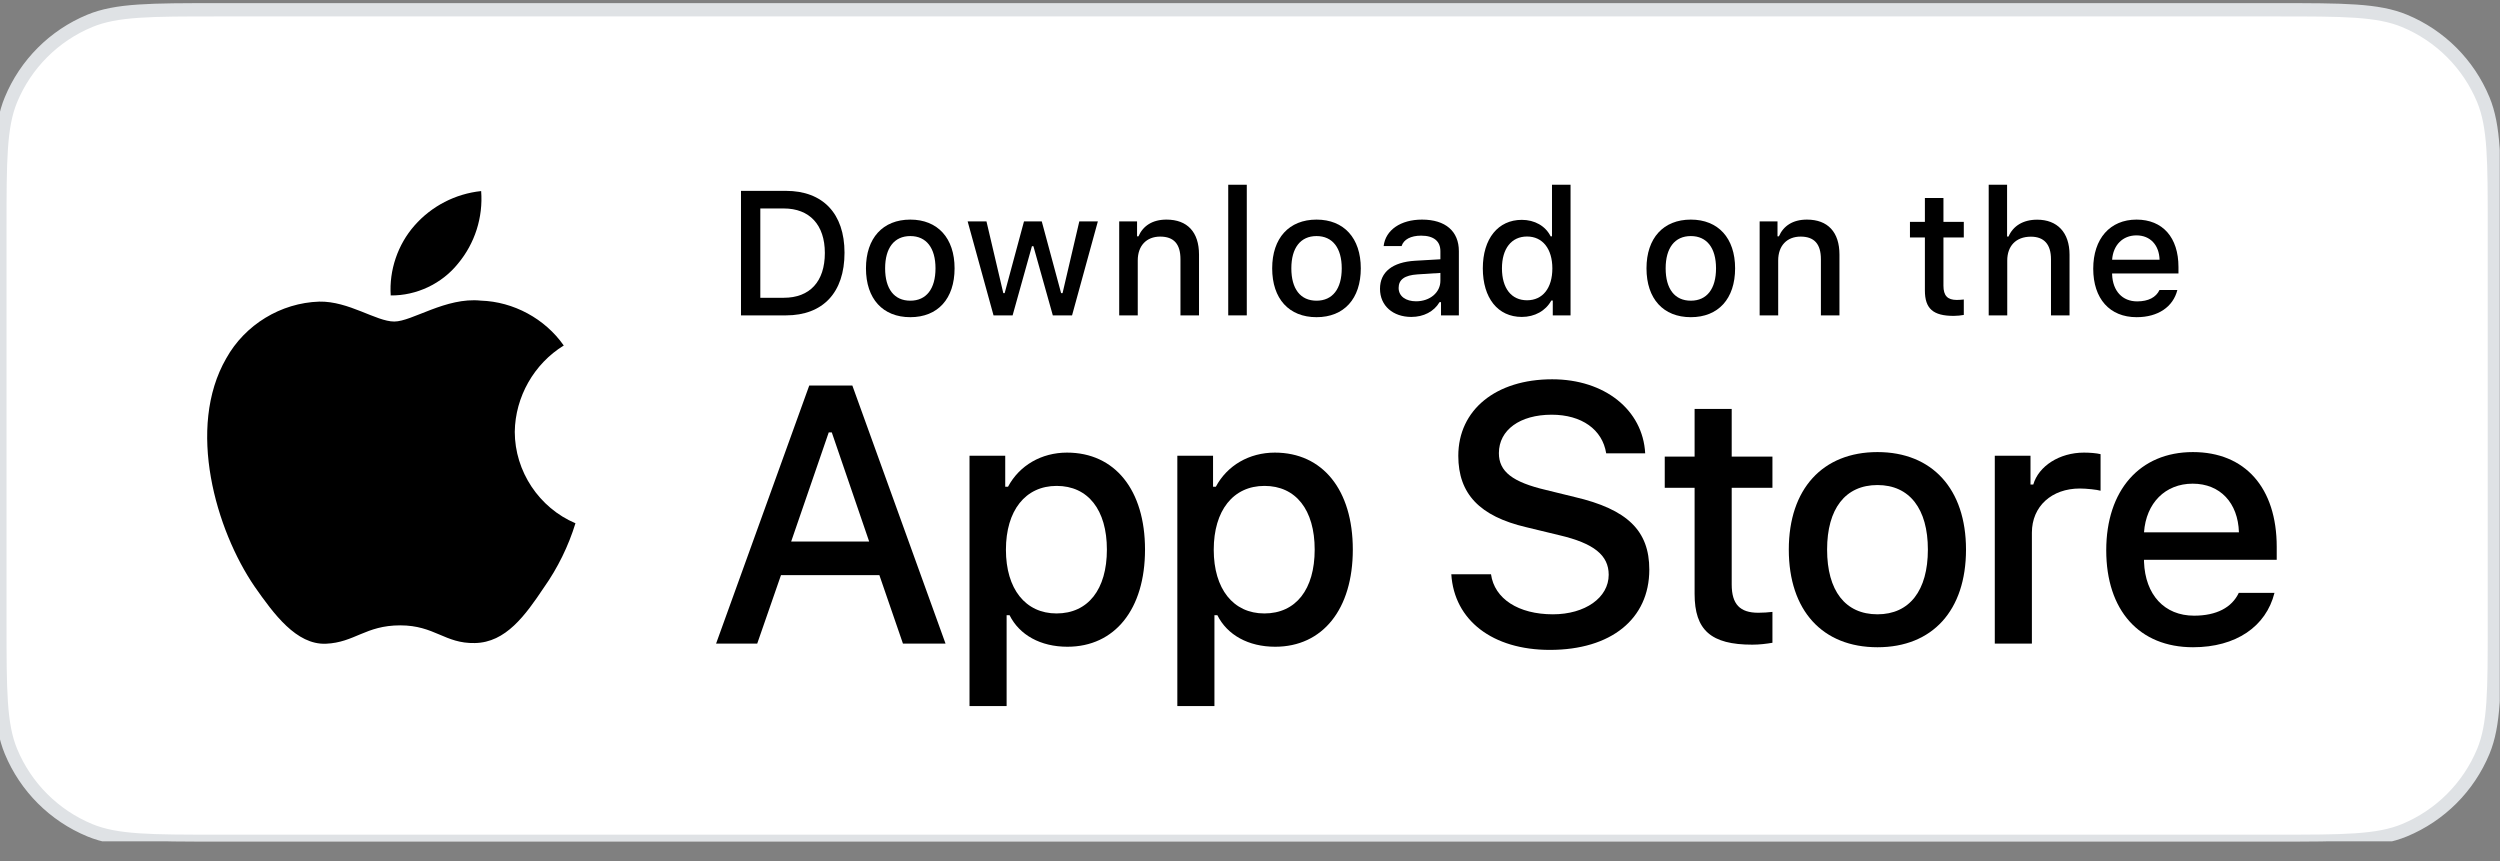 <svg width="119" height="41" viewBox="0 0 119 41" fill="none" xmlns="http://www.w3.org/2000/svg">
<rect x="0" y="0" width="119" height="41" fill="#808080" stroke="none"/>
<g clip-path="url(#clip0_204_3585)">
<g clip-path="url(#clip1_204_3585)">
<path d="M-0.005 10.863C-0.005 7.633 -0.005 6.019 0.522 4.745C1.226 3.046 2.575 1.697 4.274 0.993C5.548 0.466 7.162 0.466 10.392 0.466H108.336C111.565 0.466 113.18 0.466 114.454 0.993C116.152 1.697 117.502 3.046 118.205 4.745C118.733 6.019 118.733 7.633 118.733 10.863V29.649C118.733 32.879 118.733 34.494 118.205 35.768C117.502 37.467 116.152 38.816 114.454 39.52C113.18 40.047 111.565 40.047 108.336 40.047H10.392C7.162 40.047 5.548 40.047 4.274 39.52C2.575 38.816 1.226 37.467 0.522 35.768C-0.005 34.494 -0.005 32.879 -0.005 29.649V10.863Z" fill="white"/>
<path d="M80.663 19.466V21.733H79.242V23.22H80.663V28.271C80.663 29.996 81.444 30.686 83.407 30.686C83.752 30.686 84.08 30.645 84.368 30.596V29.126C84.121 29.15 83.965 29.167 83.694 29.167C82.815 29.167 82.429 28.756 82.429 27.82V23.22H84.368V21.733H82.429V19.466H80.663Z" fill="black"/>
<path d="M89.368 30.809C91.981 30.809 93.582 29.06 93.582 26.16C93.582 23.277 91.972 21.519 89.368 21.519C86.756 21.519 85.147 23.277 85.147 26.16C85.147 29.06 86.748 30.809 89.368 30.809ZM89.368 29.241C87.832 29.241 86.97 28.115 86.97 26.16C86.97 24.222 87.832 23.088 89.368 23.088C90.896 23.088 91.767 24.222 91.767 26.16C91.767 28.107 90.896 29.241 89.368 29.241Z" fill="black"/>
<path d="M94.952 30.637H96.718V25.355C96.718 24.099 97.662 23.253 99.001 23.253C99.314 23.253 99.839 23.31 99.987 23.359V21.618C99.798 21.569 99.461 21.544 99.198 21.544C98.032 21.544 97.038 22.185 96.784 23.064H96.652V21.692H94.952V30.637Z" fill="black"/>
<path d="M104.372 23.023C105.678 23.023 106.532 23.934 106.573 25.339H102.055C102.154 23.943 103.066 23.023 104.372 23.023ZM106.565 28.222C106.236 28.92 105.505 29.306 104.437 29.306C103.025 29.306 102.113 28.312 102.055 26.744V26.645H108.372V26.029C108.372 23.22 106.869 21.519 104.38 21.519C101.858 21.519 100.257 23.335 100.257 26.193C100.257 29.052 101.825 30.809 104.388 30.809C106.433 30.809 107.863 29.824 108.265 28.222H106.565Z" fill="black"/>
<path d="M69.082 27.334C69.219 29.53 71.049 30.935 73.773 30.935C76.685 30.935 78.507 29.462 78.507 27.112C78.507 25.265 77.468 24.243 74.948 23.656L73.595 23.324C71.994 22.949 71.347 22.447 71.347 21.57C71.347 20.463 72.352 19.74 73.859 19.74C75.289 19.74 76.276 20.446 76.455 21.579H78.311C78.201 19.51 76.379 18.054 73.884 18.054C71.202 18.054 69.415 19.51 69.415 21.698C69.415 23.503 70.428 24.575 72.65 25.095L74.233 25.478C75.859 25.861 76.574 26.423 76.574 27.359C76.574 28.449 75.451 29.241 73.918 29.241C72.275 29.241 71.134 28.5 70.972 27.334H69.082Z" fill="black"/>
<path d="M50.79 21.544C49.575 21.544 48.523 22.152 47.981 23.17H47.849V21.692H46.149V33.61H47.915V29.282H48.055C48.523 30.226 49.533 30.785 50.807 30.785C53.065 30.785 54.503 29.002 54.503 26.16C54.503 23.318 53.065 21.544 50.79 21.544ZM50.289 29.2C48.811 29.2 47.882 28.033 47.882 26.169C47.882 24.296 48.811 23.129 50.297 23.129C51.792 23.129 52.688 24.271 52.688 26.16C52.688 28.058 51.792 29.2 50.289 29.2Z" fill="black"/>
<path d="M60.682 21.544C59.466 21.544 58.415 22.152 57.873 23.17H57.741V21.692H56.041V33.61H57.807V29.282H57.946C58.415 30.226 59.425 30.785 60.698 30.785C62.957 30.785 64.394 29.002 64.394 26.16C64.394 23.318 62.957 21.544 60.682 21.544ZM60.181 29.2C58.702 29.2 57.774 28.033 57.774 26.169C57.774 24.296 58.702 23.129 60.189 23.129C61.684 23.129 62.579 24.271 62.579 26.16C62.579 28.058 61.684 29.2 60.181 29.2Z" fill="black"/>
<path d="M42.981 30.637H45.008L40.572 18.352H38.52L34.085 30.637H36.043L37.175 27.376H41.858L42.981 30.637ZM39.448 20.582H39.593L41.372 25.776H37.66L39.448 20.582Z" fill="black"/>
<path d="M35.271 9.085V15.012H37.411C39.177 15.012 40.199 13.923 40.199 12.03C40.199 10.165 39.169 9.085 37.411 9.085H35.271ZM36.191 9.923H37.308C38.536 9.923 39.263 10.703 39.263 12.042C39.263 13.402 38.548 14.174 37.308 14.174H36.191V9.923Z" fill="black"/>
<path d="M43.331 15.098C44.637 15.098 45.438 14.223 45.438 12.773C45.438 11.332 44.633 10.453 43.331 10.453C42.025 10.453 41.22 11.332 41.22 12.773C41.22 14.223 42.021 15.098 43.331 15.098ZM43.331 14.313C42.563 14.313 42.132 13.751 42.132 12.773C42.132 11.804 42.563 11.237 43.331 11.237C44.095 11.237 44.53 11.804 44.53 12.773C44.53 13.747 44.095 14.313 43.331 14.313Z" fill="black"/>
<path d="M52.258 10.539H51.375L50.578 13.952H50.508L49.588 10.539H48.742L47.822 13.952H47.757L46.956 10.539H46.06L47.292 15.012H48.2L49.12 11.718H49.19L50.114 15.012H51.03L52.258 10.539Z" fill="black"/>
<path d="M53.274 15.012H54.157V12.396C54.157 11.697 54.572 11.262 55.225 11.262C55.878 11.262 56.19 11.619 56.19 12.338V15.012H57.073V12.116C57.073 11.053 56.523 10.453 55.525 10.453C54.851 10.453 54.408 10.753 54.19 11.25H54.124V10.539H53.274V15.012Z" fill="black"/>
<path d="M58.464 15.012H59.347V8.794H58.464V15.012Z" fill="black"/>
<path d="M62.667 15.098C63.973 15.098 64.774 14.223 64.774 12.773C64.774 11.332 63.969 10.453 62.667 10.453C61.361 10.453 60.556 11.332 60.556 12.773C60.556 14.223 61.357 15.098 62.667 15.098ZM62.667 14.313C61.899 14.313 61.468 13.751 61.468 12.773C61.468 11.804 61.899 11.237 62.667 11.237C63.431 11.237 63.867 11.804 63.867 12.773C63.867 13.747 63.431 14.313 62.667 14.313Z" fill="black"/>
<path d="M67.405 14.342C66.924 14.342 66.575 14.108 66.575 13.706C66.575 13.311 66.855 13.102 67.471 13.061L68.563 12.991V13.365C68.563 13.919 68.07 14.342 67.405 14.342ZM67.179 15.086C67.766 15.086 68.255 14.831 68.522 14.383H68.592V15.012H69.442V11.956C69.442 11.011 68.809 10.453 67.688 10.453C66.674 10.453 65.951 10.946 65.861 11.714H66.715C66.814 11.398 67.154 11.217 67.647 11.217C68.251 11.217 68.563 11.484 68.563 11.956V12.342L67.352 12.412C66.288 12.478 65.688 12.942 65.688 13.747C65.688 14.564 66.317 15.086 67.179 15.086Z" fill="black"/>
<path d="M72.438 15.086C73.054 15.086 73.576 14.794 73.843 14.305H73.912V15.012H74.758V8.794H73.875V11.25H73.81C73.567 10.757 73.05 10.465 72.438 10.465C71.309 10.465 70.582 11.361 70.582 12.773C70.582 14.19 71.3 15.086 72.438 15.086ZM72.688 11.258C73.428 11.258 73.892 11.845 73.892 12.777C73.892 13.714 73.432 14.293 72.688 14.293C71.941 14.293 71.493 13.722 71.493 12.773C71.493 11.833 71.945 11.258 72.688 11.258Z" fill="black"/>
<path d="M80.484 15.098C81.79 15.098 82.591 14.223 82.591 12.773C82.591 11.332 81.786 10.453 80.484 10.453C79.178 10.453 78.373 11.332 78.373 12.773C78.373 14.223 79.174 15.098 80.484 15.098ZM80.484 14.313C79.716 14.313 79.285 13.751 79.285 12.773C79.285 11.804 79.716 11.237 80.484 11.237C81.248 11.237 81.683 11.804 81.683 12.773C81.683 13.747 81.248 14.313 80.484 14.313Z" fill="black"/>
<path d="M83.759 15.012H84.642V12.396C84.642 11.697 85.057 11.262 85.71 11.262C86.363 11.262 86.675 11.619 86.675 12.338V15.012H87.558V12.116C87.558 11.053 87.008 10.453 86.01 10.453C85.336 10.453 84.893 10.753 84.675 11.25H84.609V10.539H83.759V15.012Z" fill="black"/>
<path d="M91.625 9.426V10.56H90.914V11.303H91.625V13.829C91.625 14.691 92.015 15.036 92.996 15.036C93.169 15.036 93.333 15.016 93.477 14.991V14.256C93.354 14.268 93.276 14.277 93.14 14.277C92.701 14.277 92.508 14.071 92.508 13.603V11.303H93.477V10.56H92.508V9.426H91.625Z" fill="black"/>
<path d="M94.662 15.012H95.545V12.4C95.545 11.722 95.947 11.266 96.67 11.266C97.294 11.266 97.627 11.627 97.627 12.342V15.012H98.51V12.124C98.51 11.061 97.923 10.457 96.97 10.457C96.296 10.457 95.824 10.757 95.606 11.258H95.537V8.794H94.662V15.012Z" fill="black"/>
<path d="M101.695 11.204C102.348 11.204 102.775 11.66 102.796 12.363H100.537C100.586 11.665 101.042 11.204 101.695 11.204ZM102.792 13.804C102.628 14.153 102.262 14.346 101.728 14.346C101.022 14.346 100.566 13.849 100.537 13.065V13.016H103.695V12.708C103.695 11.303 102.944 10.453 101.699 10.453C100.438 10.453 99.638 11.361 99.638 12.79C99.638 14.219 100.422 15.098 101.703 15.098C102.726 15.098 103.441 14.605 103.642 13.804H102.792Z" fill="black"/>
<path d="M24.503 20.554C24.525 18.891 25.418 17.317 26.835 16.446C25.941 15.169 24.444 14.359 22.886 14.31C21.224 14.136 19.613 15.305 18.767 15.305C17.904 15.305 16.6 14.328 15.196 14.357C13.366 14.416 11.661 15.456 10.77 17.056C8.857 20.369 10.284 25.239 12.117 27.917C13.034 29.229 14.106 30.694 15.509 30.642C16.881 30.585 17.394 29.767 19.05 29.767C20.692 29.767 21.173 30.642 22.604 30.609C24.076 30.585 25.004 29.291 25.889 27.968C26.548 27.033 27.055 26 27.392 24.907C25.661 24.175 24.505 22.434 24.503 20.554Z" fill="black"/>
<path d="M21.8 12.549C22.604 11.585 22.999 10.346 22.903 9.095C21.676 9.224 20.543 9.81 19.729 10.737C18.933 11.643 18.519 12.86 18.598 14.063C19.825 14.076 21.031 13.506 21.8 12.549Z" fill="black"/>
<path d="M10.392 0.782H108.336V0.149H10.392V0.782ZM118.416 10.863V29.649H119.049V10.863H118.416ZM108.336 39.73H10.392V40.364H108.336V39.73ZM0.311 29.649V10.863H-0.322V29.649H0.311ZM10.392 39.73C8.773 39.73 7.574 39.73 6.621 39.665C5.67 39.6 4.987 39.472 4.395 39.227L4.153 39.812C4.834 40.094 5.595 40.23 6.578 40.297C7.558 40.364 8.781 40.364 10.392 40.364V39.73ZM-0.322 29.649C-0.322 31.26 -0.322 32.484 -0.255 33.464C-0.188 34.447 -0.053 35.207 0.23 35.889L0.815 35.647C0.57 35.055 0.442 34.371 0.377 33.421C0.312 32.467 0.311 31.269 0.311 29.649H-0.322ZM4.395 39.227C2.774 38.556 1.486 37.268 0.815 35.647L0.23 35.889C0.966 37.665 2.377 39.076 4.153 39.812L4.395 39.227ZM118.416 29.649C118.416 31.269 118.416 32.467 118.351 33.421C118.286 34.371 118.158 35.055 117.913 35.647L118.498 35.889C118.78 35.207 118.916 34.447 118.983 33.464C119.05 32.484 119.049 31.26 119.049 29.649H118.416ZM108.336 40.364C109.946 40.364 111.169 40.364 112.149 40.297C113.132 40.23 113.893 40.094 114.575 39.812L114.333 39.227C113.741 39.472 113.057 39.6 112.106 39.665C111.153 39.73 109.954 39.73 108.336 39.73V40.364ZM117.913 35.647C117.241 37.268 115.953 38.556 114.333 39.227L114.575 39.812C116.351 39.076 117.762 37.665 118.498 35.889L117.913 35.647ZM108.336 0.782C109.954 0.782 111.153 0.782 112.106 0.847C113.057 0.912 113.741 1.041 114.333 1.286L114.575 0.701C113.893 0.418 113.132 0.283 112.149 0.216C111.169 0.149 109.946 0.149 108.336 0.149V0.782ZM119.049 10.863C119.049 9.253 119.05 8.029 118.983 7.049C118.916 6.066 118.78 5.305 118.498 4.624L117.913 4.866C118.158 5.458 118.286 6.142 118.351 7.092C118.416 8.045 118.416 9.244 118.416 10.863H119.049ZM114.333 1.286C115.953 1.957 117.241 3.245 117.913 4.866L118.498 4.624C117.762 2.847 116.351 1.436 114.575 0.701L114.333 1.286ZM10.392 0.149C8.781 0.149 7.558 0.149 6.578 0.216C5.595 0.283 4.834 0.418 4.153 0.701L4.395 1.286C4.987 1.041 5.67 0.912 6.621 0.847C7.574 0.782 8.773 0.782 10.392 0.782V0.149ZM0.311 10.863C0.311 9.244 0.312 8.045 0.377 7.092C0.442 6.142 0.57 5.458 0.815 4.866L0.23 4.624C-0.053 5.305 -0.188 6.066 -0.255 7.049C-0.322 8.029 -0.322 9.253 -0.322 10.863H0.311ZM4.153 0.701C2.377 1.436 0.966 2.847 0.23 4.624L0.815 4.866C1.486 3.245 2.774 1.957 4.395 1.286L4.153 0.701Z" fill="#DFE2E5"/>
</g>
</g>
<defs>
<clipPath id="clip0_204_3585">
<rect width="118.993" height="40" fill="white" transform="translate(-0.005 0.047)"/>
</clipPath>
<clipPath id="clip1_204_3585">
<rect width="118.993" height="40" fill="white" transform="translate(-0.005 0.047)"/>
</clipPath>
</defs>
</svg>
